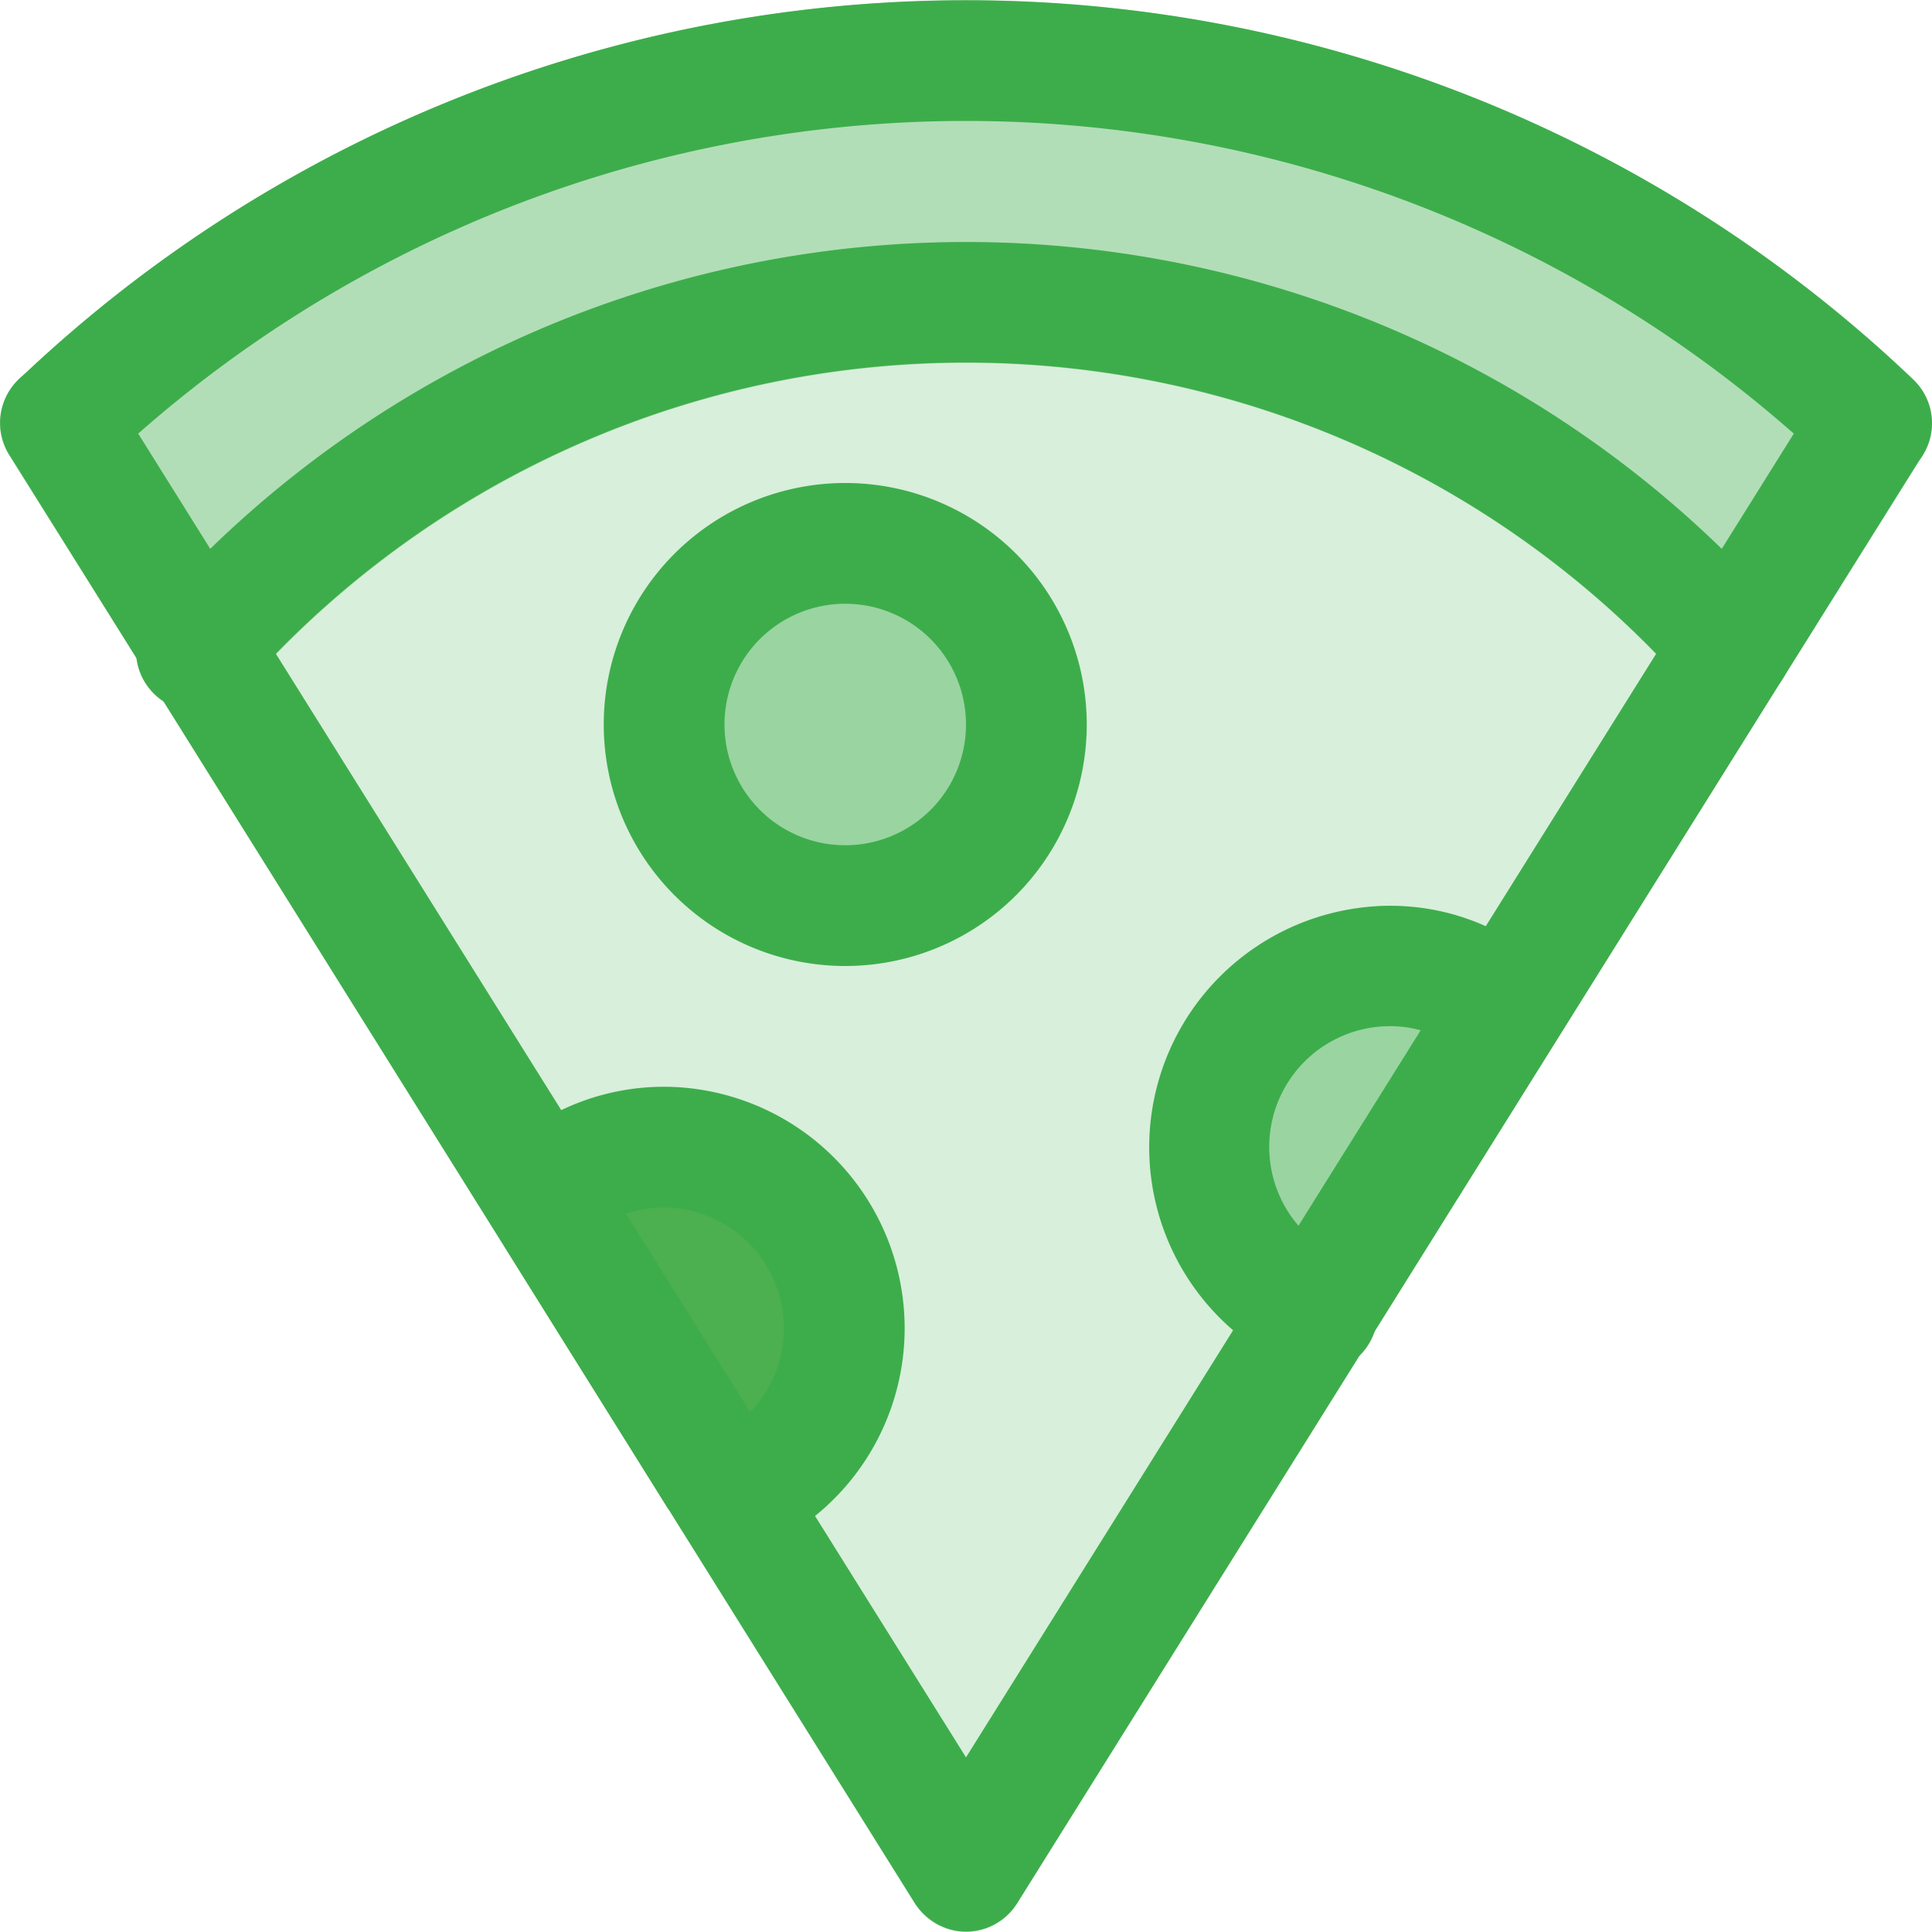 <svg xmlns="http://www.w3.org/2000/svg" xmlns:xlink="http://www.w3.org/1999/xlink" width="52" height="52" viewBox="0 0 52 52"><defs><path id="18gca" d="M424.5 1482.22a36.95 36.95 0 0 0-51 0 1.62 1.62 0 0 0-.25 2.04l3.77 6a1.63 1.63 0 0 0 2.6.22 25.92 25.92 0 0 1 38.77 0c.3.35.75.55 1.21.55h.14c.5-.05.97-.33 1.24-.76l3.77-6.01c.41-.66.3-1.51-.26-2.04z"/><path id="18gcb" d="M420.82 1488.32a29.18 29.18 0 0 0-43.64 0 1.62 1.62 0 0 0-.16 1.95l20.6 32.97a1.63 1.63 0 0 0 2.76 0l20.6-32.97c.39-.62.32-1.41-.16-1.95z"/><path id="18gcc" d="M390.88 1491.5a4.87 4.87 0 1 1 9.74 0 4.87 4.87 0 0 1-9.74 0z"/><path id="18gcd" d="M390.88 1502.87a4.86 4.86 0 0 0-4.32 2.65l4.43 7.1a4.87 4.87 0 1 0-.11-9.75z"/><path id="18gce" d="M410.37 1496.38a4.87 4.87 0 1 0 .09 9.74l4.32-6.91a4.87 4.87 0 0 0-4.4-2.83z"/><path id="18gcf" d="M399 1523.99c-.56 0-1.08-.3-1.38-.77l-24.37-38.98a1.62 1.62 0 1 1 2.75-1.72l23 36.78 23-36.78a1.63 1.63 0 0 1 2.75 1.72l-24.37 38.98c-.3.48-.82.77-1.38.77z"/><path id="18gcg" d="M423.37 1485c-.41 0-.82-.15-1.12-.44a33.7 33.7 0 0 0-46.5 0 1.63 1.63 0 0 1-2.24-2.35 36.94 36.94 0 0 1 50.98 0 1.62 1.62 0 0 1-1.12 2.8z"/><path id="18gch" d="M419.6 1491.02c-.46 0-.9-.2-1.21-.55a25.93 25.93 0 0 0-38.78 0 1.63 1.63 0 1 1-2.43-2.15 29.18 29.18 0 0 1 43.64 0 1.62 1.62 0 0 1-1.22 2.7z"/><path id="18gci" d="M395.75 1488.25a3.25 3.25 0 1 0 0 6.5 3.25 3.25 0 0 0 0-6.5zm0 9.75a6.5 6.5 0 1 1 0-13 6.5 6.5 0 0 1 0 13z"/><path id="18gcj" d="M392.7 1513.88a1.62 1.62 0 0 1-.6-3.13 3.25 3.25 0 0 0-1.22-6.25c-.8 0-1.57.3-2.15.83a1.63 1.63 0 0 1-2.2-2.38 6.4 6.4 0 0 1 4.35-1.7 6.5 6.5 0 0 1 2.42 12.52c-.2.08-.4.12-.6.11z"/><path id="18gck" d="M408.42 1508.95c-.22 0-.44-.05-.65-.14a6.5 6.5 0 0 1 2.6-12.43 6.24 6.24 0 0 1 4.2 1.57 1.62 1.62 0 0 1-2.15 2.43 3 3 0 0 0-2.05-.76 3.25 3.25 0 0 0-1.3 6.21 1.62 1.62 0 0 1-.65 3.12z"/></defs><g><g transform="translate(-373 -1472)"><g opacity=".4"><use fill="#3dad4b" xlink:href="#18gca"/></g><g opacity=".2"><use fill="#3dad4b" xlink:href="#18gcb"/></g><g opacity=".4"><use fill="#3dad4b" xlink:href="#18gcc"/></g><g><use fill="#4caf50" xlink:href="#18gcd"/></g><g opacity=".4"><use fill="#3dad4b" xlink:href="#18gce"/></g><g><use fill="#3dad4b" xlink:href="#18gcf"/></g><g><use fill="#3dad4b" xlink:href="#18gcg"/></g><g><use fill="#3dad4b" xlink:href="#18gch"/></g><g><use fill="#3dad4b" xlink:href="#18gci"/></g><g><use fill="#3dad4b" xlink:href="#18gcj"/></g><g><use fill="#3dad4b" xlink:href="#18gck"/></g></g></g></svg>